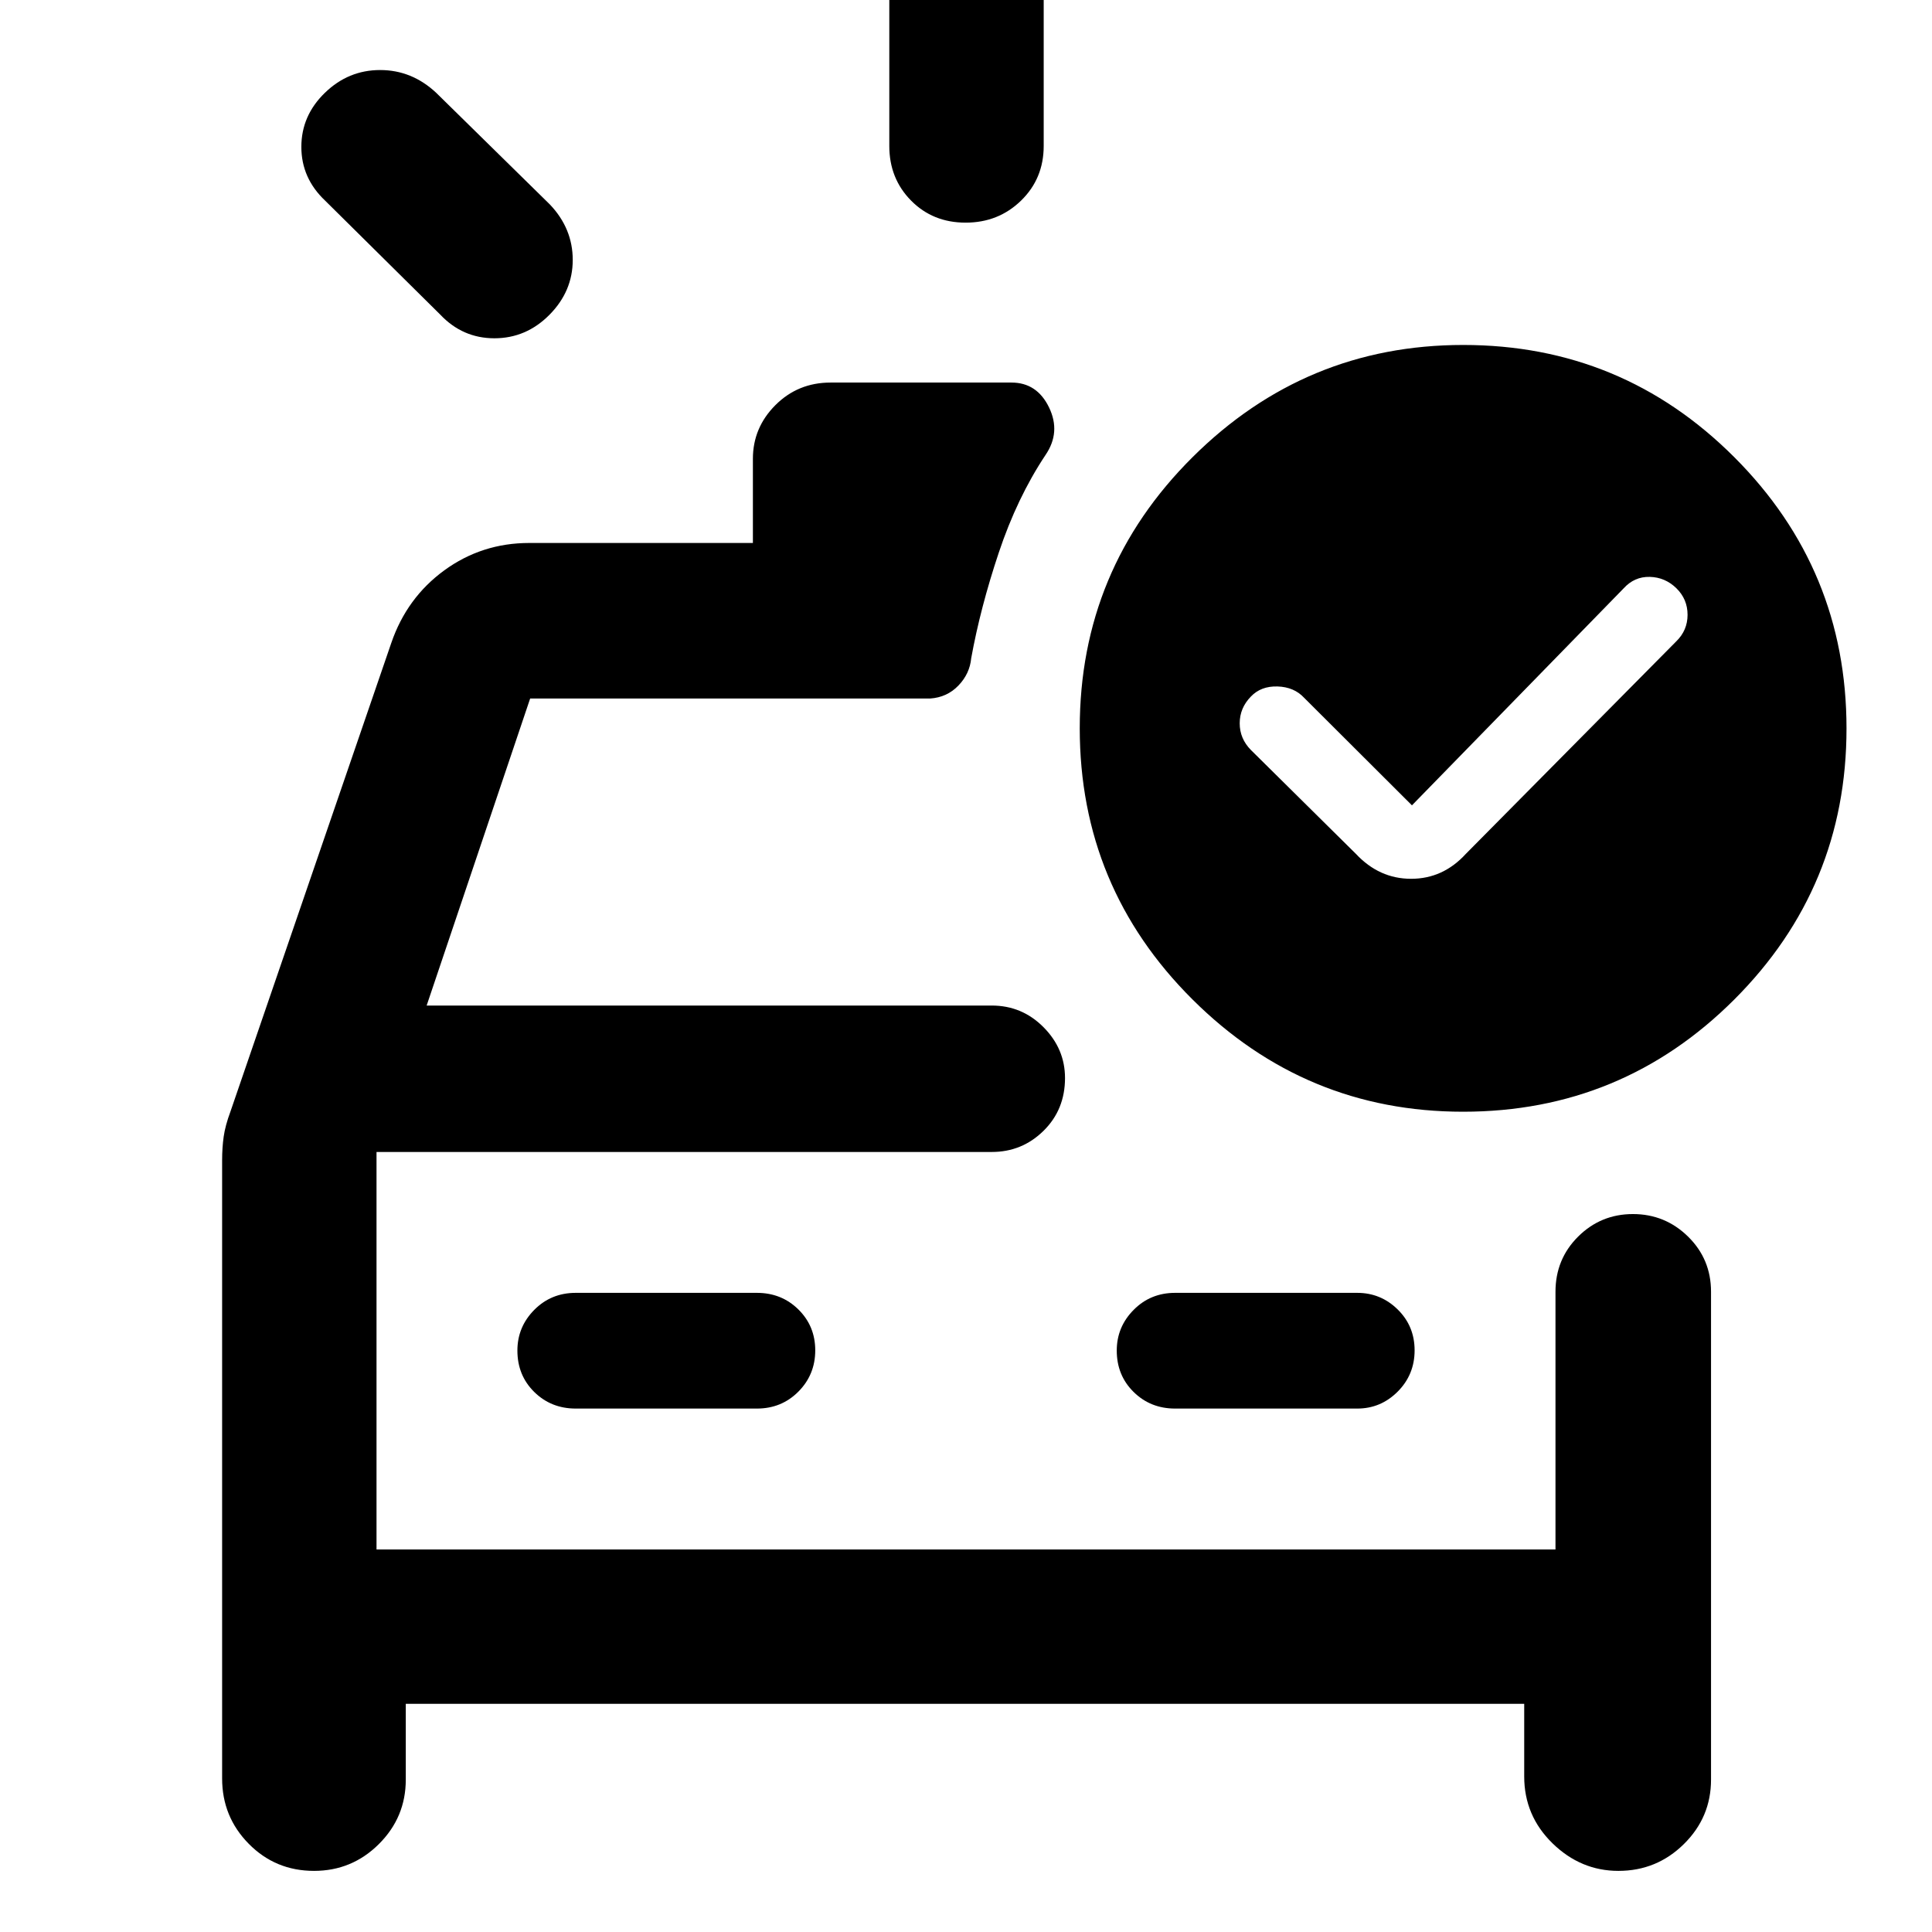 <svg xmlns="http://www.w3.org/2000/svg" height="48" viewBox="0 -960 960 960" width="48"><path d="M441.89-887.48v-73.04q0-16.21 11-27.41t27.29-11.2q16.28 0 27.35 11.2 11.08 11.2 11.08 27.41v73.04q0 16.21-11.25 27.16t-27.54 10.95q-16.28 0-27.1-10.95-10.83-10.95-10.83-27.16Zm-223.2 83.74-57.13-56.56q-11.82-11.17-11.82-26.71 0-15.53 11.68-26.86t27.46-11.33q15.79 0 27.88 11.33l56.5 55.5q11.33 11.93 11.33 27.52 0 15.58-11.56 27.26-11.56 11.68-27.38 11.68-15.82 0-26.96-11.83ZM110.37-383.43q0-6.31.78-11.81.78-5.49 3.35-12.41l79.93-232.87q7.7-22.47 26.34-36.08 18.65-13.6 42.23-13.6h111.11v-41.81q0-15.5 11.2-26.7t27.41-11.2h89.87q12.69 0 18.67 12.35 5.98 12.36-1.78 23.69-14.08 21.19-23.2 48.5-9.13 27.3-13.69 52.44-.72 7.71-6.36 13.58-5.64 5.87-14.03 6.44H263.43L212-460.35h280.78q15.07 0 25.74 10.76 10.68 10.76 10.68 25.26 0 15.72-10.68 26.23-10.67 10.51-25.74 10.51H187.09v197.5h585.82v-128.04q0-16.21 11.25-27.41 11.26-11.2 27.24-11.2 15.98 0 27.39 11.2t11.41 27.41v242.41q0 18.73-13.51 32.04-13.5 13.31-32.51 13.31-18.72 0-32.77-13.72-14.04-13.72-14.04-33.19v-36.09H201.63v37.65q0 18.73-13.38 32.04-13.38 13.31-32.2 13.31-19.16 0-32.42-13.43-13.26-13.42-13.26-32.48v-307.15Zm265.72 123.34q12.25 0 20.62-8.42 8.38-8.43 8.38-20.5 0-12.08-8.38-20.33-8.37-8.25-20.62-8.25h-90q-12.25 0-20.63 8.47-8.37 8.46-8.37 20.21 0 12.32 8.37 20.57 8.38 8.25 20.63 8.25h90Zm207.82 0h90.5q11.68 0 20.09-8.42 8.41-8.43 8.41-20.5 0-12.08-8.41-20.33-8.41-8.25-20.09-8.25h-90.5q-12.25 0-20.62 8.47-8.38 8.46-8.38 20.21 0 12.32 8.38 20.57 8.37 8.25 20.62 8.25Zm-396.82-127.5v197.5-197.5Zm514.5-172.24-53.58-53.45q-5-5.37-13.22-5.62t-13.22 5q-5.57 5.69-5.57 13.31 0 7.61 5.57 13.26l52.17 51.61q11.58 12.39 27.44 12.39 15.86 0 27.19-12.39l104.51-105.55q5.66-5.49 5.66-13.24t-5.56-13.2q-5.57-5.44-13.22-5.64-7.66-.19-13.04 5.76L701.59-559.83Zm25.47-228.76q78.97 0 134.72 55.78 55.74 55.78 55.74 134.76 0 78.97-55.78 134.72-55.78 55.74-134.75 55.74-78.41 0-134.44-55.78-56.03-55.77-56.03-134.75 0-78.98 56.06-134.72 56.06-55.75 134.48-55.75Z"/></svg>